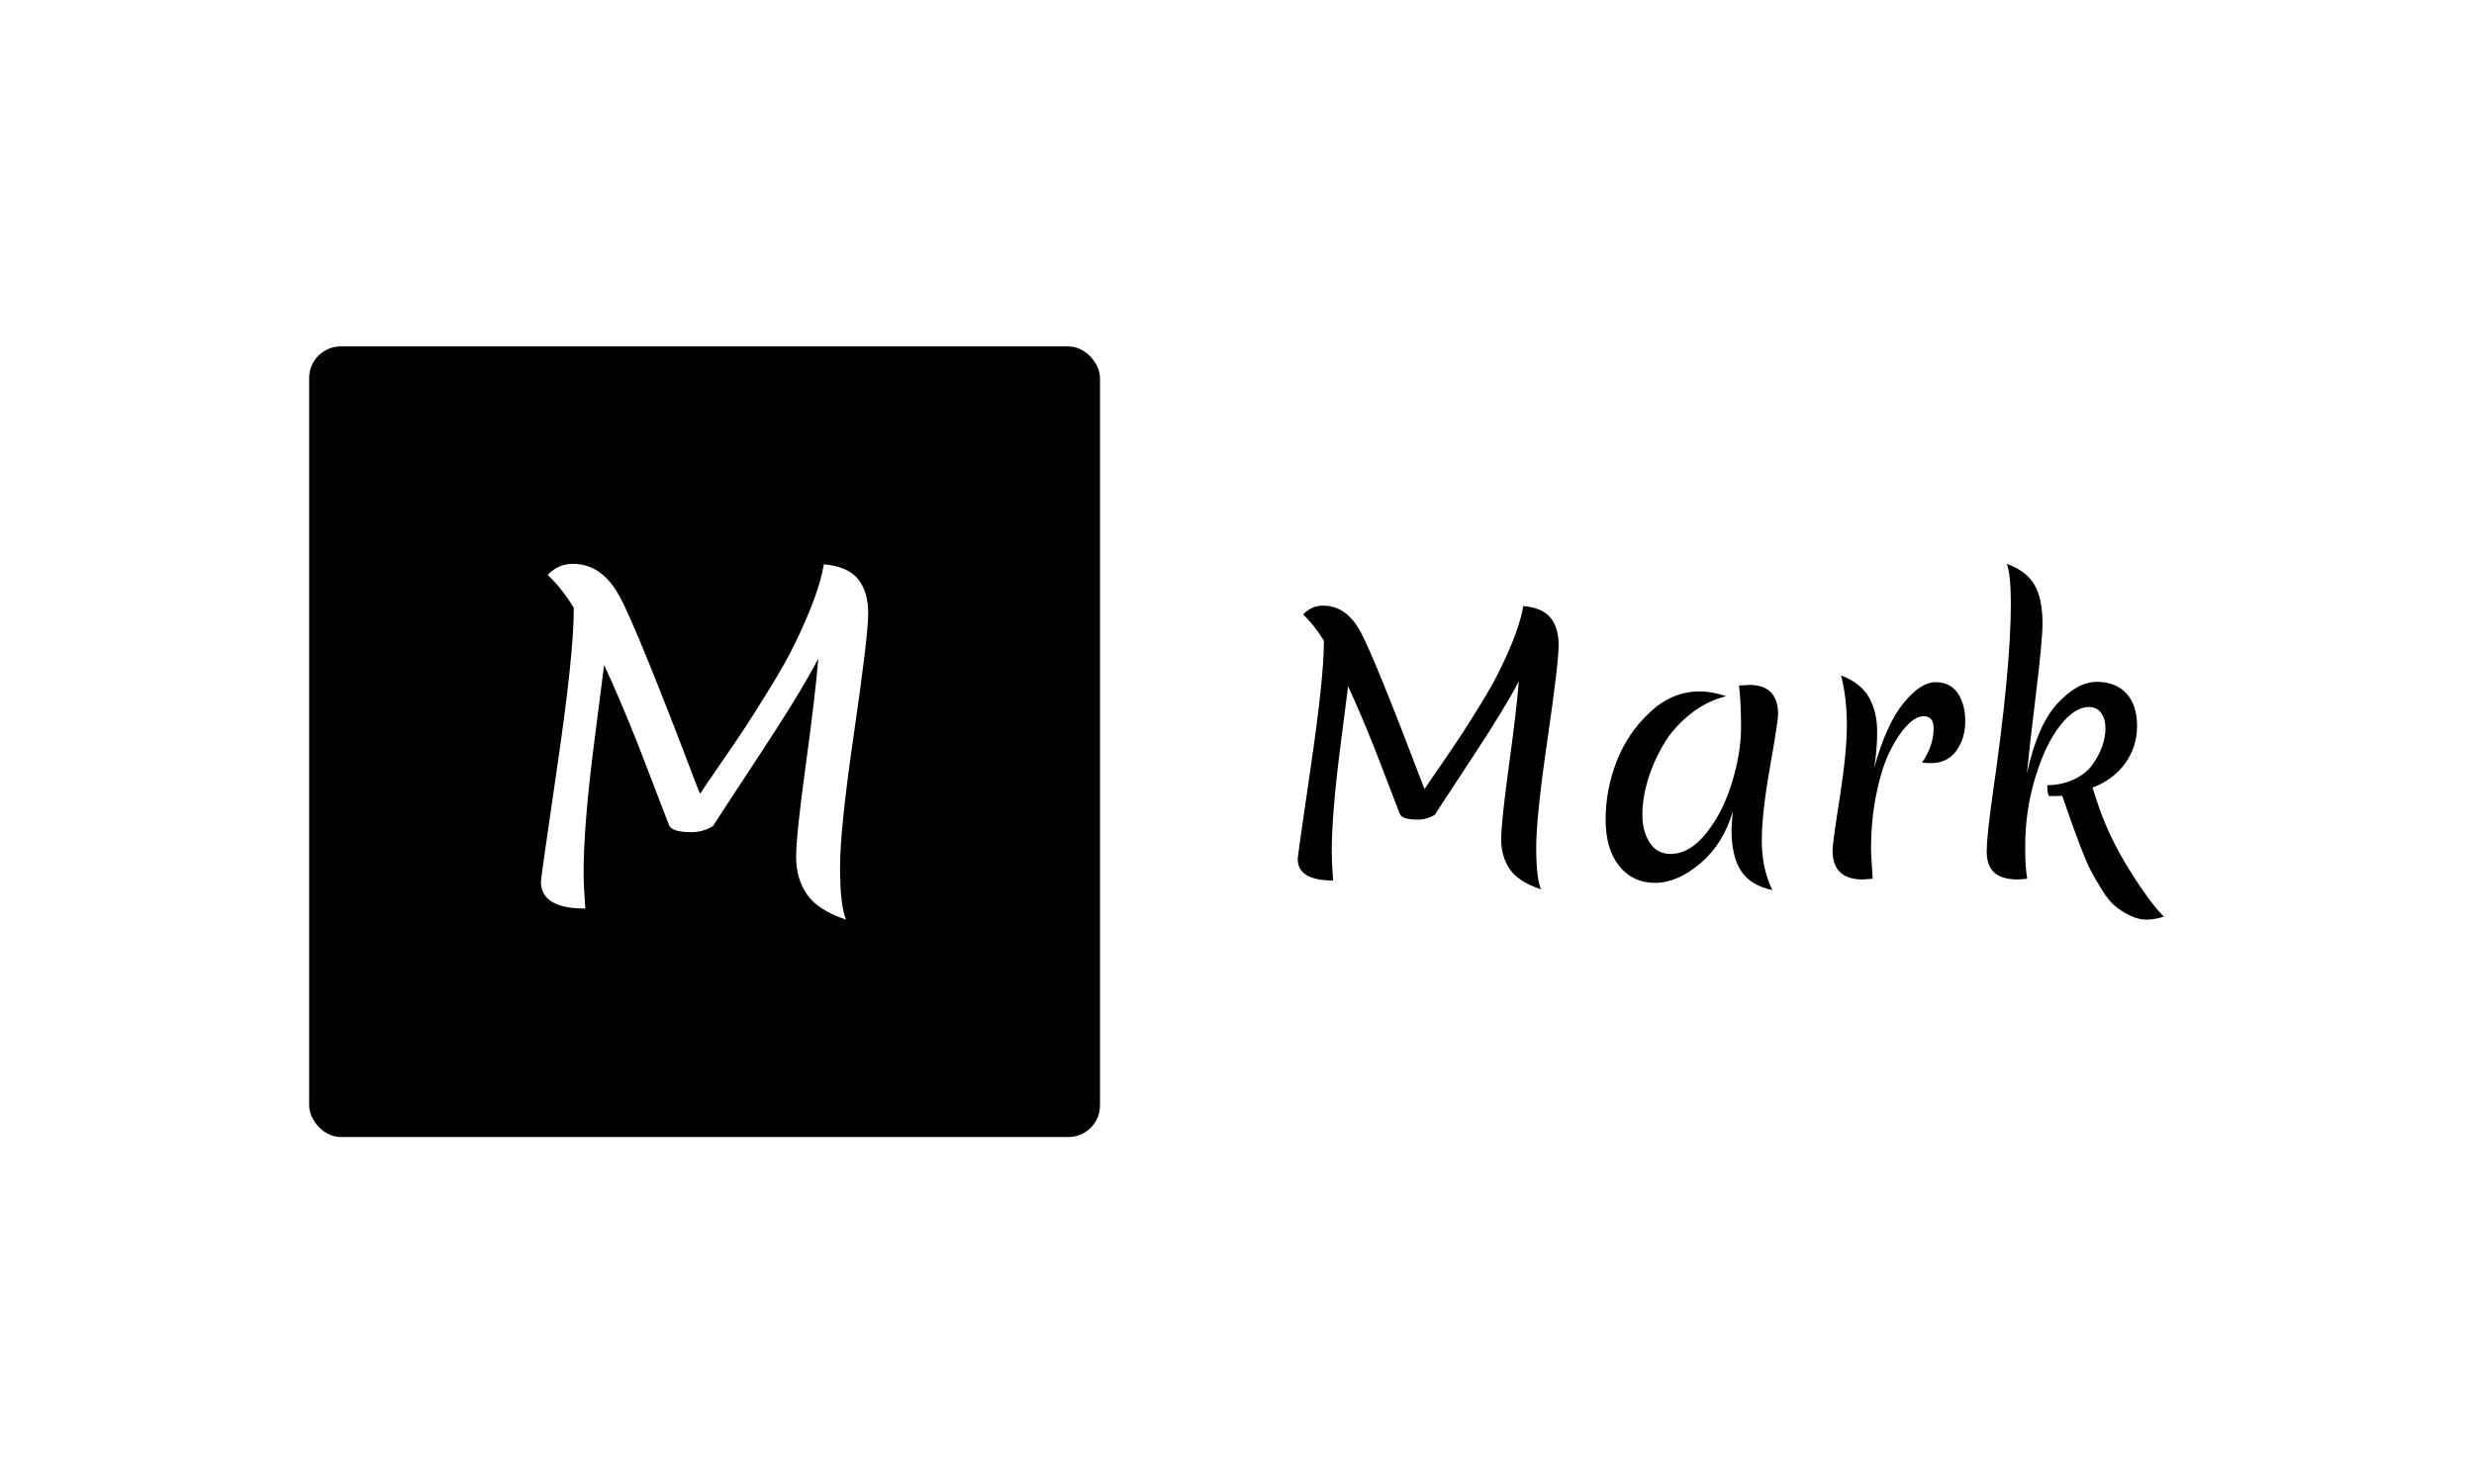 <svg xmlns="http://www.w3.org/2000/svg" version="1.1" xmlns:xlink="http://www.w3.org/1999/xlink" xmlns:svgjs="http://svgjs.com/svgjs" width="100%" height="100%" viewBox="0 0 1000 600"><rect width="1000" height="600" x="0" y="0" fill="#ffffff"/><g><rect width="333.333" height="333.333" rx="13.333" ry="13.333" y="152.518" fill="#000000" transform="matrix(0.959,0,0,0.959,0,-6.211)" x="130.296"/><path d="M347.246 244.385Q357.313 245.284 361.634 250.58Q365.93 255.875 365.93 265.143Q365.93 274.41 360.01 315.051Q354.065 355.692 354.065 371.979Q354.065 388.265 356.588 394.185L356.588 394.185Q344.723 390.238 340.127 383.569Q335.556 376.925 335.556 367.757Q335.556 358.59 339.602 329.089Q343.649 299.589 344.898 284.127L344.898 284.127Q337.529 298.34 320.343 324.418Q303.183 350.497 300.485 354.793L300.485 354.793Q296.164 357.316 291.492 357.316L291.492 357.316Q283.025 357.316 281.95 354.268L281.95 354.268Q279.977 349.223 275.756 338.157Q271.509 327.116 268.811 320.097L268.811 320.097Q260.918 300.313 254.623 286.825L254.623 286.825Q254.423 288.074 250.202 321.446Q245.98 354.793 245.98 374.576L245.98 374.576Q245.98 380.172 246.705 389.514L246.705 389.514Q227.995 389.514 227.995 378.173L227.995 378.173Q227.995 376.575 234.915 329.364Q241.834 282.153 241.834 263.619L241.834 263.619L241.834 262.72Q236.638 254.277 230.868 248.881L230.868 248.881Q235.189 244.185 241.484 244.185L241.484 244.185Q253.724 244.185 261.168 257.949Q268.636 271.712 294.365 339.506L294.365 339.506Q294.89 340.605 295.089 341.129L295.089 341.129Q296.688 338.606 303.882 328.19Q311.076 317.749 314.773 312.079Q318.47 306.433 324.94 295.892Q331.409 285.376 335.006 277.832L335.006 277.832Q345.073 257.324 347.246 244.385L347.246 244.385Z " fill="#ffffff" transform="matrix(0.959,0,0,0.959,0,-6.211)"/><path d="M642.05 261.972Q650.077 262.689 653.522 266.911Q656.948 271.134 656.948 278.523Q656.948 285.913 652.228 318.319Q647.487 350.725 647.487 363.711Q647.487 376.697 649.499 381.418L649.499 381.418Q640.038 378.271 636.373 372.953Q632.728 367.655 632.728 360.345Q632.728 353.035 635.955 329.512Q639.182 305.99 640.178 293.661L640.178 293.661Q634.302 304.994 620.599 325.788Q606.915 346.582 604.764 350.008L604.764 350.008Q601.318 352.019 597.594 352.019L597.594 352.019Q590.842 352.019 589.985 349.589L589.985 349.589Q588.412 345.566 585.045 336.743Q581.659 327.939 579.508 322.342L579.508 322.342Q573.214 306.567 568.195 295.812L568.195 295.812Q568.036 296.808 564.67 323.418Q561.304 350.008 561.304 365.783L561.304 365.783Q561.304 370.244 561.881 377.693L561.881 377.693Q546.963 377.693 546.963 368.651L546.963 368.651Q546.963 367.376 552.48 329.732Q557.997 292.087 557.997 277.308L557.997 277.308L557.997 276.591Q553.854 269.859 549.253 265.557L549.253 265.557Q552.699 261.812 557.718 261.812L557.718 261.812Q567.478 261.812 573.414 272.787Q579.369 283.762 599.884 337.818L599.884 337.818Q600.302 338.694 600.462 339.113L600.462 339.113Q601.736 337.101 607.473 328.795Q613.209 320.47 616.157 315.949Q619.105 311.447 624.263 303.042Q629.422 294.657 632.29 288.641L632.29 288.641Q640.317 272.289 642.05 261.972L642.05 261.972ZM700.847 320.828Q696.684 328.078 694.453 335.607Q692.242 343.136 692.242 350.008Q692.242 356.899 695.31 361.699Q698.397 366.5 704.133 366.5L704.133 366.5Q712.16 366.5 719.191 357.696Q726.222 348.872 730.026 336.324Q733.831 323.776 733.831 313.08Q733.831 302.404 732.954 295.513L732.954 295.513Q736.4 295.234 737.256 295.234L737.256 295.234Q749.446 295.234 749.446 307.703L749.446 307.703Q749.446 310.431 746.02 329.871Q742.574 349.291 742.574 360.982Q742.574 372.674 747.016 381.717L747.016 381.717Q737.973 379.844 733.89 373.75Q729.807 367.655 729.807 356.182L729.807 356.182Q729.807 354.171 730.385 348.434L730.385 348.434Q726.501 362.058 716.761 370.384Q707.001 378.689 697.62 378.689Q688.219 378.689 682.483 371.598Q676.746 364.508 676.746 351.96Q676.746 339.412 681.407 327.421Q686.068 315.451 695.469 306.707Q704.85 297.963 716.462 297.963L716.462 297.963Q721.482 297.963 727.517 299.975L727.517 299.975Q719.052 302.126 712.021 307.862Q704.99 313.598 700.847 320.828ZM789.899 330.369Q795.057 311.726 802.307 302.902Q809.538 294.079 815.772 294.079Q822.026 294.079 825.173 298.74Q828.32 303.4 828.32 310.571Q828.32 317.741 824.595 322.979Q820.871 328.218 813.7 328.218L813.7 328.218Q811.41 328.218 810.115 327.939L810.115 327.939Q814.995 320.908 814.995 313.598L814.995 313.598Q814.995 308.42 810.832 308.42L810.832 308.42Q807.526 308.42 803.801 312.304Q800.077 316.168 796.631 323.059Q793.185 329.931 790.895 340.985Q788.604 352.019 788.604 364.787L788.604 364.787Q788.604 366.221 789.321 376.976L789.321 376.976Q785.597 377.255 785.019 377.255L785.019 377.255Q772.391 377.255 772.391 364.926L772.391 364.926Q772.391 362.058 775.419 342.837Q778.426 323.637 778.426 312.224Q778.426 300.831 775.976 291.211L775.976 291.211Q784.441 294.517 787.807 300.612Q791.193 306.707 791.193 314.813Q791.193 322.92 789.899 330.369L789.899 330.369ZM854.293 332.659Q858.734 312.164 867.199 303.042Q875.644 293.939 883.691 293.939Q891.718 293.939 896.239 298.819Q900.741 303.699 900.741 312.523Q900.741 321.326 895.721 328.297Q890.702 335.249 881.958 338.535L881.958 338.535L883.691 343.853Q888.412 358.612 897.454 373.112Q906.477 387.592 912.074 392.89L912.074 392.89Q908.21 394.185 904.684 394.185Q901.179 394.185 897.594 392.393Q894.008 390.6 891.359 388.369Q888.71 386.158 885.763 381.358Q882.815 376.538 881.102 373.252Q879.389 369.945 876.8 363.213L876.8 363.213Q874.071 356.182 869.191 341.981L869.191 341.981Q867.339 342.12 863.753 342.12L863.753 342.12Q862.897 341.403 862.897 337.539L862.897 337.539Q869.35 337.4 874.37 334.95Q879.389 332.52 881.958 328.795L881.958 328.795Q887.416 321.187 887.416 313.439L887.416 313.439Q887.416 309.575 885.623 307.065Q883.831 304.556 880.385 304.556L880.385 304.556Q874.37 304.556 868.195 312.523Q862.021 320.47 857.798 334.392Q853.576 348.295 853.576 363.492L853.576 363.492Q853.576 371.957 854.432 376.976L854.432 376.976Q850.986 377.255 850.548 377.255L850.548 377.255Q843.816 377.255 840.589 374.387Q837.363 371.519 837.363 365.424Q837.363 359.329 839.793 341.981L839.793 341.981Q847.541 288.641 847.541 260.956L847.541 260.956Q847.541 248.487 845.828 244.185L845.828 244.185Q854.133 247.193 857.519 253.068Q860.885 258.944 860.885 269.281L860.885 269.281Q860.885 276.452 858.077 299.397Q855.288 322.342 854.293 332.659L854.293 332.659Z " fill="#000000" transform="matrix(0.959,0,0,0.959,0,-6.211)"/></g></svg>